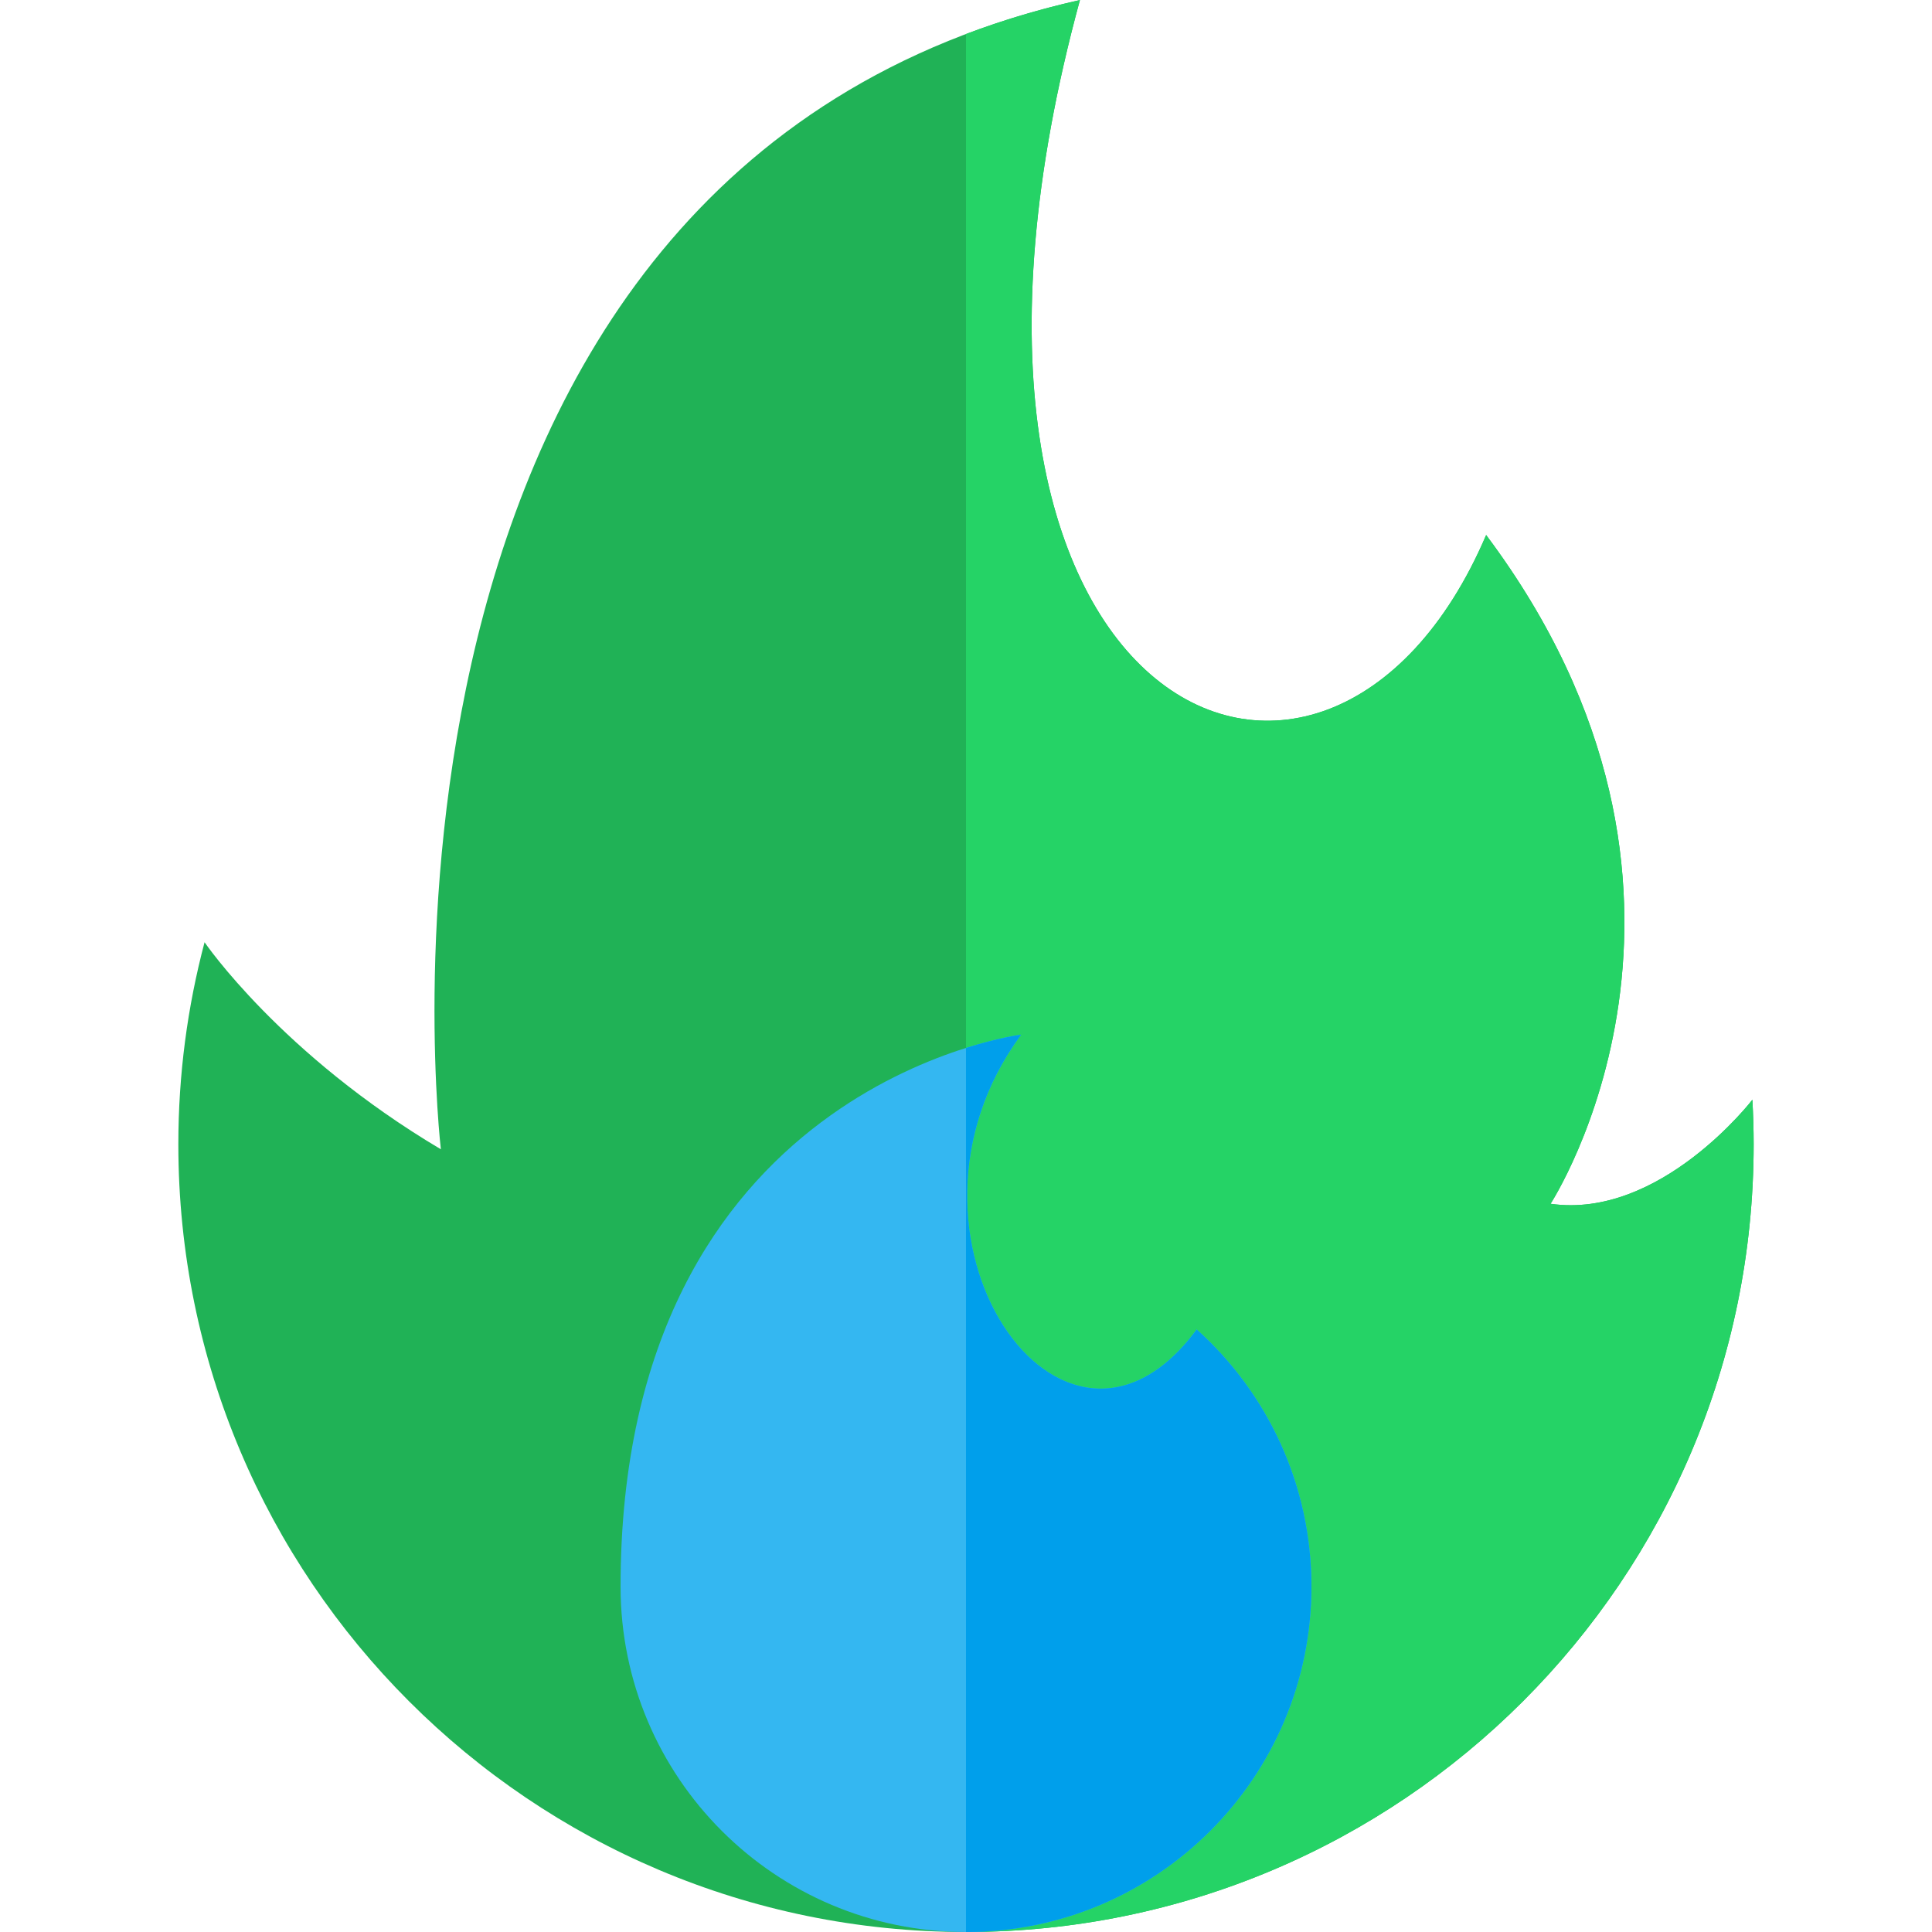 <svg viewBox="0 0 512 512" version="1.1" xmlns="http://www.w3.org/2000/svg">
                <g>
                    <path d="M54.211 249.7s20.228 29.717 62.624 54.871c0 0-30.705-259.502 169.358-304.571-51.257 188.121 65.2 241.174 107.651 141.786 70.893 94.651 17.066 177.229 17.066 177.229 29.069 4.188 53.487-27.57 53.487-27.57.218 3.912.34 7.851.34 11.818C464.738 418.545 371.283 512 256 512S47.262 418.545 47.262 303.262c0-18.518 2.424-36.468 6.949-53.562z" fill="#20b256" data-original="#ff6536" opacity="1"></path><path d="M464.398 291.445s-24.418 31.758-53.487 27.57c0 0 53.827-82.578-17.066-177.229C351.394 241.174 234.937 188.121 286.194 0 275.479 2.414 265.431 5.447 256 9.018V512c115.283 0 208.738-93.455 208.738-208.738 0-3.967-.122-7.905-.34-11.817z" fill="#25d366" data-original="#ff421d" opacity="1">
                    </path>
                    <path d="M164.456 420.456C164.456 471.014 205.442 512 256 512s91.544-40.986 91.544-91.544c0-27.061-11.741-51.379-30.408-68.138-35.394 48.085-85.832-24.856-46.524-78.122 0 0-106.156 13.303-106.156 146.26z" fill="#34b7f1" data-original="#fbbf00" opacity="1">
                    </path>
                    <path d="M347.544 420.456c0-27.061-11.741-51.379-30.408-68.138-35.394 48.085-85.832-24.856-46.524-78.122 0 0-5.768.725-14.612 3.516V512c50.558 0 91.544-40.986 91.544-91.544z" fill="#009feb" data-original="#ffa900" opacity="1">
                    </path>
                </g>
            </svg>
